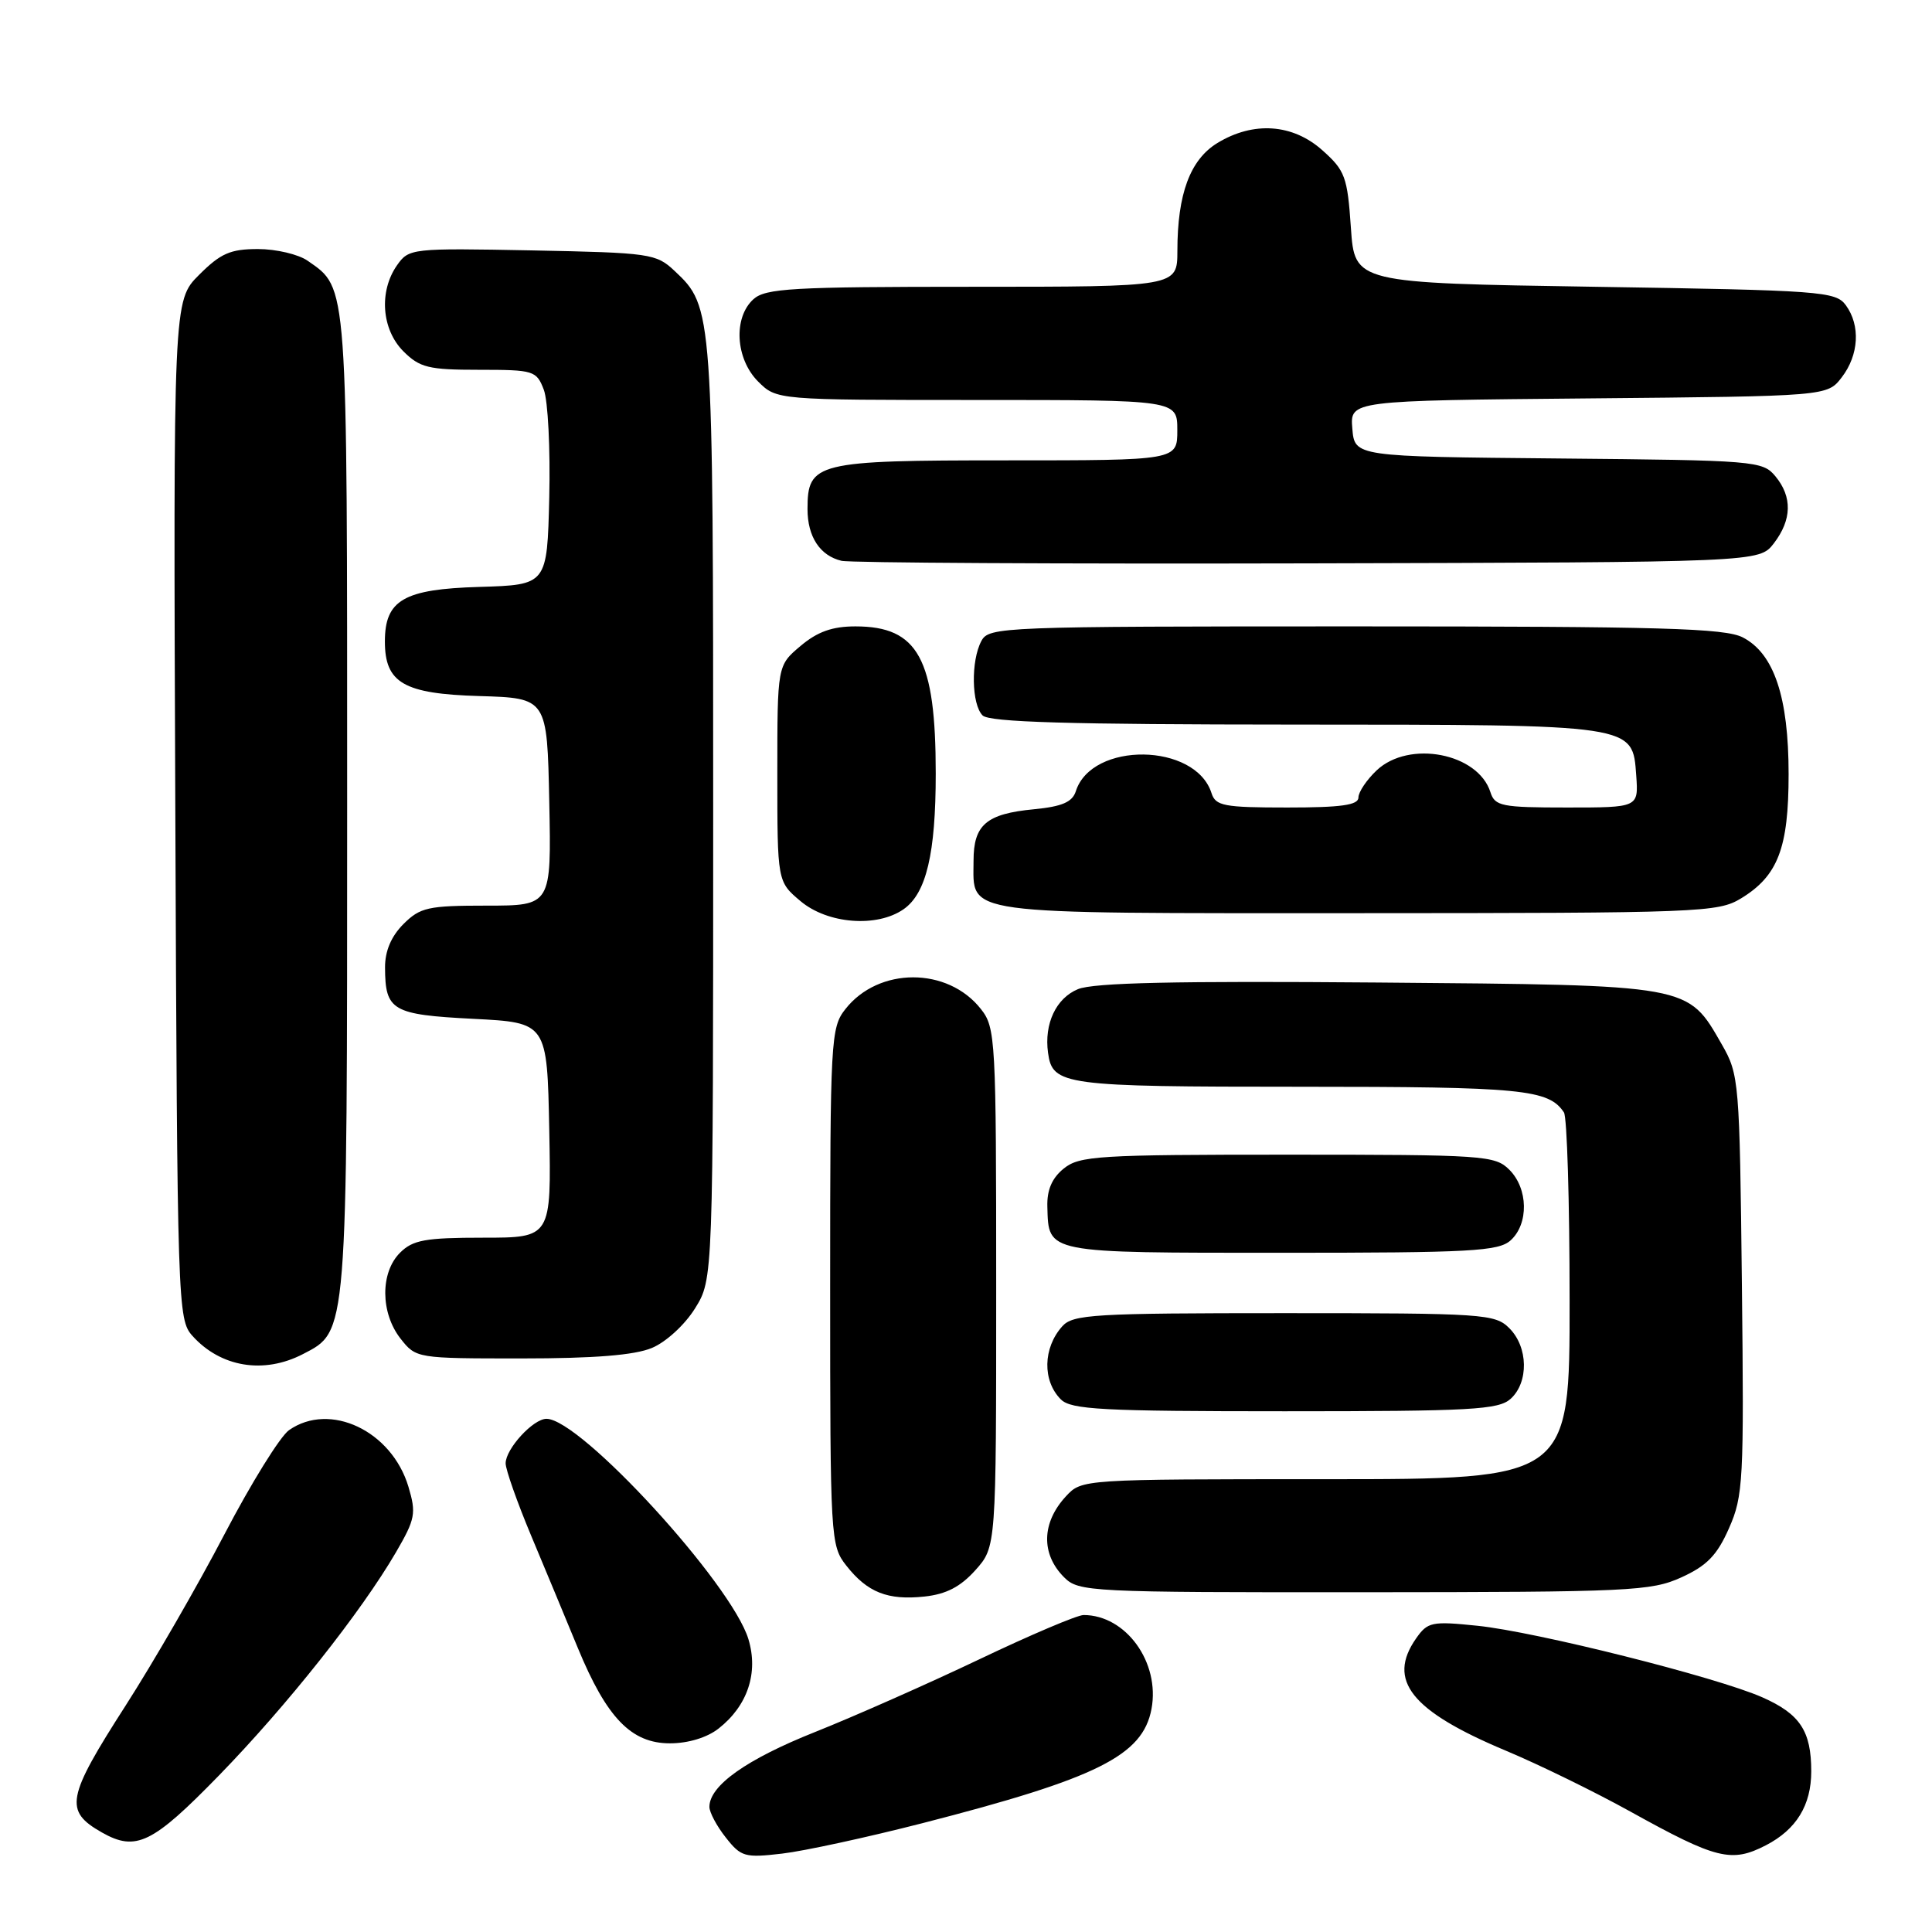 <?xml version="1.0" encoding="UTF-8" standalone="no"?>
<!DOCTYPE svg PUBLIC "-//W3C//DTD SVG 1.1//EN" "http://www.w3.org/Graphics/SVG/1.1/DTD/svg11.dtd" >
<svg xmlns="http://www.w3.org/2000/svg" xmlns:xlink="http://www.w3.org/1999/xlink" version="1.1" viewBox="0 0 256 256">
 <g >
 <path fill="currentColor"
d=" M 122.23 241.58 C 145.40 235.63 151.42 232.63 152.58 226.44 C 153.73 220.28 149.19 214.00 143.58 214.00 C 142.74 214.00 136.53 216.64 129.78 219.86 C 123.02 223.08 113.22 227.42 108.00 229.50 C 98.91 233.12 94.00 236.60 94.00 239.42 C 94.00 240.14 94.97 241.97 96.17 243.48 C 98.19 246.05 98.69 246.19 103.65 245.61 C 106.57 245.27 114.94 243.45 122.23 241.58 Z  M 233.99 244.51 C 238.03 242.42 240.00 239.20 240.00 234.71 C 240.00 229.36 238.51 227.11 233.51 224.90 C 227.47 222.23 203.52 216.21 195.75 215.42 C 189.73 214.80 189.17 214.91 187.64 217.10 C 183.75 222.66 186.98 226.71 199.50 231.96 C 203.90 233.80 211.34 237.44 216.03 240.04 C 227.44 246.37 229.43 246.86 233.99 244.51 Z  M 29.02 235.25 C 38.07 225.95 47.84 213.62 52.47 205.68 C 55.03 201.28 55.17 200.52 54.12 197.00 C 51.90 189.59 43.72 185.71 38.30 189.50 C 37.12 190.33 33.27 196.54 29.73 203.32 C 26.20 210.09 20.31 220.29 16.65 225.99 C 8.80 238.22 8.47 239.95 13.50 242.81 C 18.02 245.37 20.20 244.31 29.02 235.25 Z  M 95.23 229.03 C 99.06 226.02 100.52 221.66 99.17 217.20 C 96.94 209.84 76.92 188.00 72.41 188.00 C 70.65 188.00 67.00 191.98 67.00 193.90 C 67.00 194.73 68.52 199.04 70.37 203.46 C 72.22 207.88 75.01 214.58 76.56 218.35 C 80.39 227.63 83.64 231.00 88.77 231.00 C 91.19 231.00 93.70 230.24 95.23 229.03 Z  M 129.25 208.05 C 132.00 204.97 132.00 204.97 132.00 170.62 C 132.00 137.70 131.92 136.16 129.98 133.71 C 125.58 128.10 116.42 128.10 112.02 133.71 C 110.08 136.16 110.00 137.70 110.00 170.50 C 110.00 203.95 110.05 204.79 112.14 207.45 C 114.94 211.01 117.62 212.07 122.50 211.55 C 125.38 211.24 127.27 210.26 129.25 208.05 Z  M 222.79 209.01 C 226.17 207.47 227.52 206.09 229.10 202.50 C 230.99 198.23 231.10 196.22 230.81 170.23 C 230.51 143.25 230.44 142.39 228.16 138.41 C 223.57 130.42 224.26 130.54 182.60 130.19 C 155.83 129.97 144.91 130.21 142.83 131.07 C 139.93 132.27 138.34 135.65 138.87 139.50 C 139.46 143.81 140.87 144.00 172.26 144.00 C 201.73 144.00 205.19 144.34 207.23 147.40 C 207.64 148.00 207.98 159.19 207.98 172.25 C 208.00 196.00 208.00 196.00 175.67 196.00 C 143.44 196.00 143.34 196.01 141.26 198.25 C 138.01 201.75 137.91 205.91 141.00 209.00 C 142.93 210.93 144.32 211.00 180.75 210.98 C 216.00 210.96 218.78 210.83 222.79 209.01 Z  M 200.17 185.35 C 202.58 183.16 202.50 178.50 200.00 176.00 C 198.10 174.10 196.67 174.00 170.15 174.00 C 144.90 174.00 142.16 174.16 140.75 175.75 C 138.19 178.61 138.11 182.97 140.57 185.43 C 141.93 186.78 146.03 187.00 170.24 187.00 C 194.99 187.00 198.56 186.80 200.17 185.35 Z  M 40.13 179.43 C 46.07 176.36 46.00 177.27 46.00 106.48 C 46.00 36.83 46.11 38.29 40.78 34.56 C 39.56 33.70 36.59 33.00 34.18 33.00 C 30.53 33.00 29.23 33.57 26.38 36.42 C 22.96 39.84 22.96 39.84 23.23 107.32 C 23.49 173.19 23.55 174.84 25.50 177.01 C 29.24 181.17 34.95 182.11 40.13 179.43 Z  M 86.38 178.61 C 88.24 177.84 90.75 175.54 92.10 173.36 C 94.50 169.50 94.50 169.50 94.50 107.50 C 94.50 40.98 94.48 40.68 89.39 35.90 C 86.95 33.60 86.16 33.49 70.53 33.18 C 54.48 32.87 54.18 32.91 52.60 35.16 C 50.19 38.61 50.56 43.65 53.45 46.55 C 55.63 48.72 56.78 49.00 63.48 49.00 C 70.74 49.00 71.09 49.11 72.06 51.65 C 72.61 53.10 72.93 59.51 72.78 65.90 C 72.50 77.50 72.50 77.50 63.50 77.77 C 53.50 78.06 51.00 79.51 51.00 85.00 C 51.00 90.49 53.50 91.94 63.50 92.23 C 72.50 92.50 72.50 92.50 72.78 106.25 C 73.06 120.00 73.06 120.00 64.48 120.00 C 56.71 120.00 55.68 120.23 53.45 122.45 C 51.83 124.08 51.01 126.02 51.02 128.20 C 51.04 133.92 51.96 134.45 62.71 135.00 C 72.50 135.50 72.50 135.50 72.78 149.75 C 73.05 164.00 73.05 164.00 64.03 164.00 C 56.33 164.00 54.70 164.30 53.00 166.00 C 50.37 168.63 50.41 173.97 53.07 177.37 C 55.13 179.99 55.22 180.00 69.10 180.00 C 78.74 180.00 84.09 179.57 86.38 178.61 Z  M 200.17 164.35 C 202.58 162.16 202.50 157.50 200.00 155.00 C 198.10 153.10 196.67 153.00 170.61 153.00 C 145.53 153.00 143.03 153.15 140.95 154.84 C 139.39 156.10 138.71 157.68 138.78 159.91 C 138.95 166.10 138.43 166.00 169.79 166.00 C 194.96 166.00 198.56 165.80 200.17 164.35 Z  M 119.74 120.47 C 122.74 118.37 123.99 113.10 123.99 102.50 C 123.99 87.27 121.66 83.00 113.35 83.00 C 110.29 83.00 108.32 83.70 106.08 85.59 C 103.00 88.18 103.00 88.18 103.00 102.50 C 103.00 116.82 103.00 116.82 106.08 119.41 C 109.67 122.43 116.21 122.94 119.74 120.47 Z  M 230.70 119.04 C 235.59 116.06 237.00 112.37 237.00 102.57 C 237.00 92.37 235.07 86.60 230.93 84.46 C 228.56 83.24 220.19 83.00 179.58 83.00 C 132.64 83.00 131.04 83.06 130.04 84.93 C 128.63 87.56 128.73 93.33 130.20 94.80 C 131.09 95.69 141.65 96.00 171.45 96.01 C 216.89 96.03 216.31 95.95 216.81 102.77 C 217.11 107.00 217.11 107.00 207.62 107.00 C 198.97 107.00 198.08 106.82 197.49 104.97 C 195.85 99.79 186.72 98.03 182.42 102.07 C 181.09 103.33 180.00 104.95 180.00 105.67 C 180.00 106.68 177.73 107.00 170.57 107.00 C 162.16 107.00 161.07 106.79 160.53 105.09 C 158.41 98.41 144.65 98.22 142.55 104.85 C 142.09 106.28 140.73 106.87 137.01 107.23 C 130.70 107.83 129.00 109.28 129.00 114.05 C 129.00 121.33 126.60 121.00 179.82 121.00 C 225.35 120.99 227.64 120.90 230.70 119.04 Z  M 235.04 72.00 C 237.44 68.87 237.51 65.84 235.25 63.11 C 233.56 61.07 232.61 60.99 206.50 60.75 C 179.50 60.50 179.50 60.50 179.19 56.79 C 178.88 53.08 178.88 53.08 210.50 52.79 C 242.12 52.50 242.12 52.50 244.04 50.00 C 246.32 47.03 246.54 43.12 244.58 40.44 C 243.24 38.61 241.37 38.47 211.33 38.00 C 179.50 37.50 179.50 37.50 179.00 30.17 C 178.54 23.43 178.23 22.59 175.23 19.92 C 171.30 16.40 166.09 16.04 161.31 18.95 C 157.70 21.16 156.01 25.69 156.01 33.25 C 156.00 38.00 156.00 38.00 128.83 38.00 C 104.95 38.00 101.44 38.20 99.83 39.65 C 97.14 42.09 97.45 47.54 100.45 50.55 C 102.91 53.00 102.91 53.00 129.45 53.00 C 156.00 53.00 156.00 53.00 156.00 57.00 C 156.00 61.00 156.00 61.00 133.33 61.00 C 108.11 61.00 107.00 61.27 107.00 67.46 C 107.00 71.12 108.65 73.63 111.50 74.31 C 112.60 74.58 140.41 74.73 173.31 74.65 C 233.11 74.50 233.11 74.50 235.04 72.00 Z "/>
</g>
</svg>